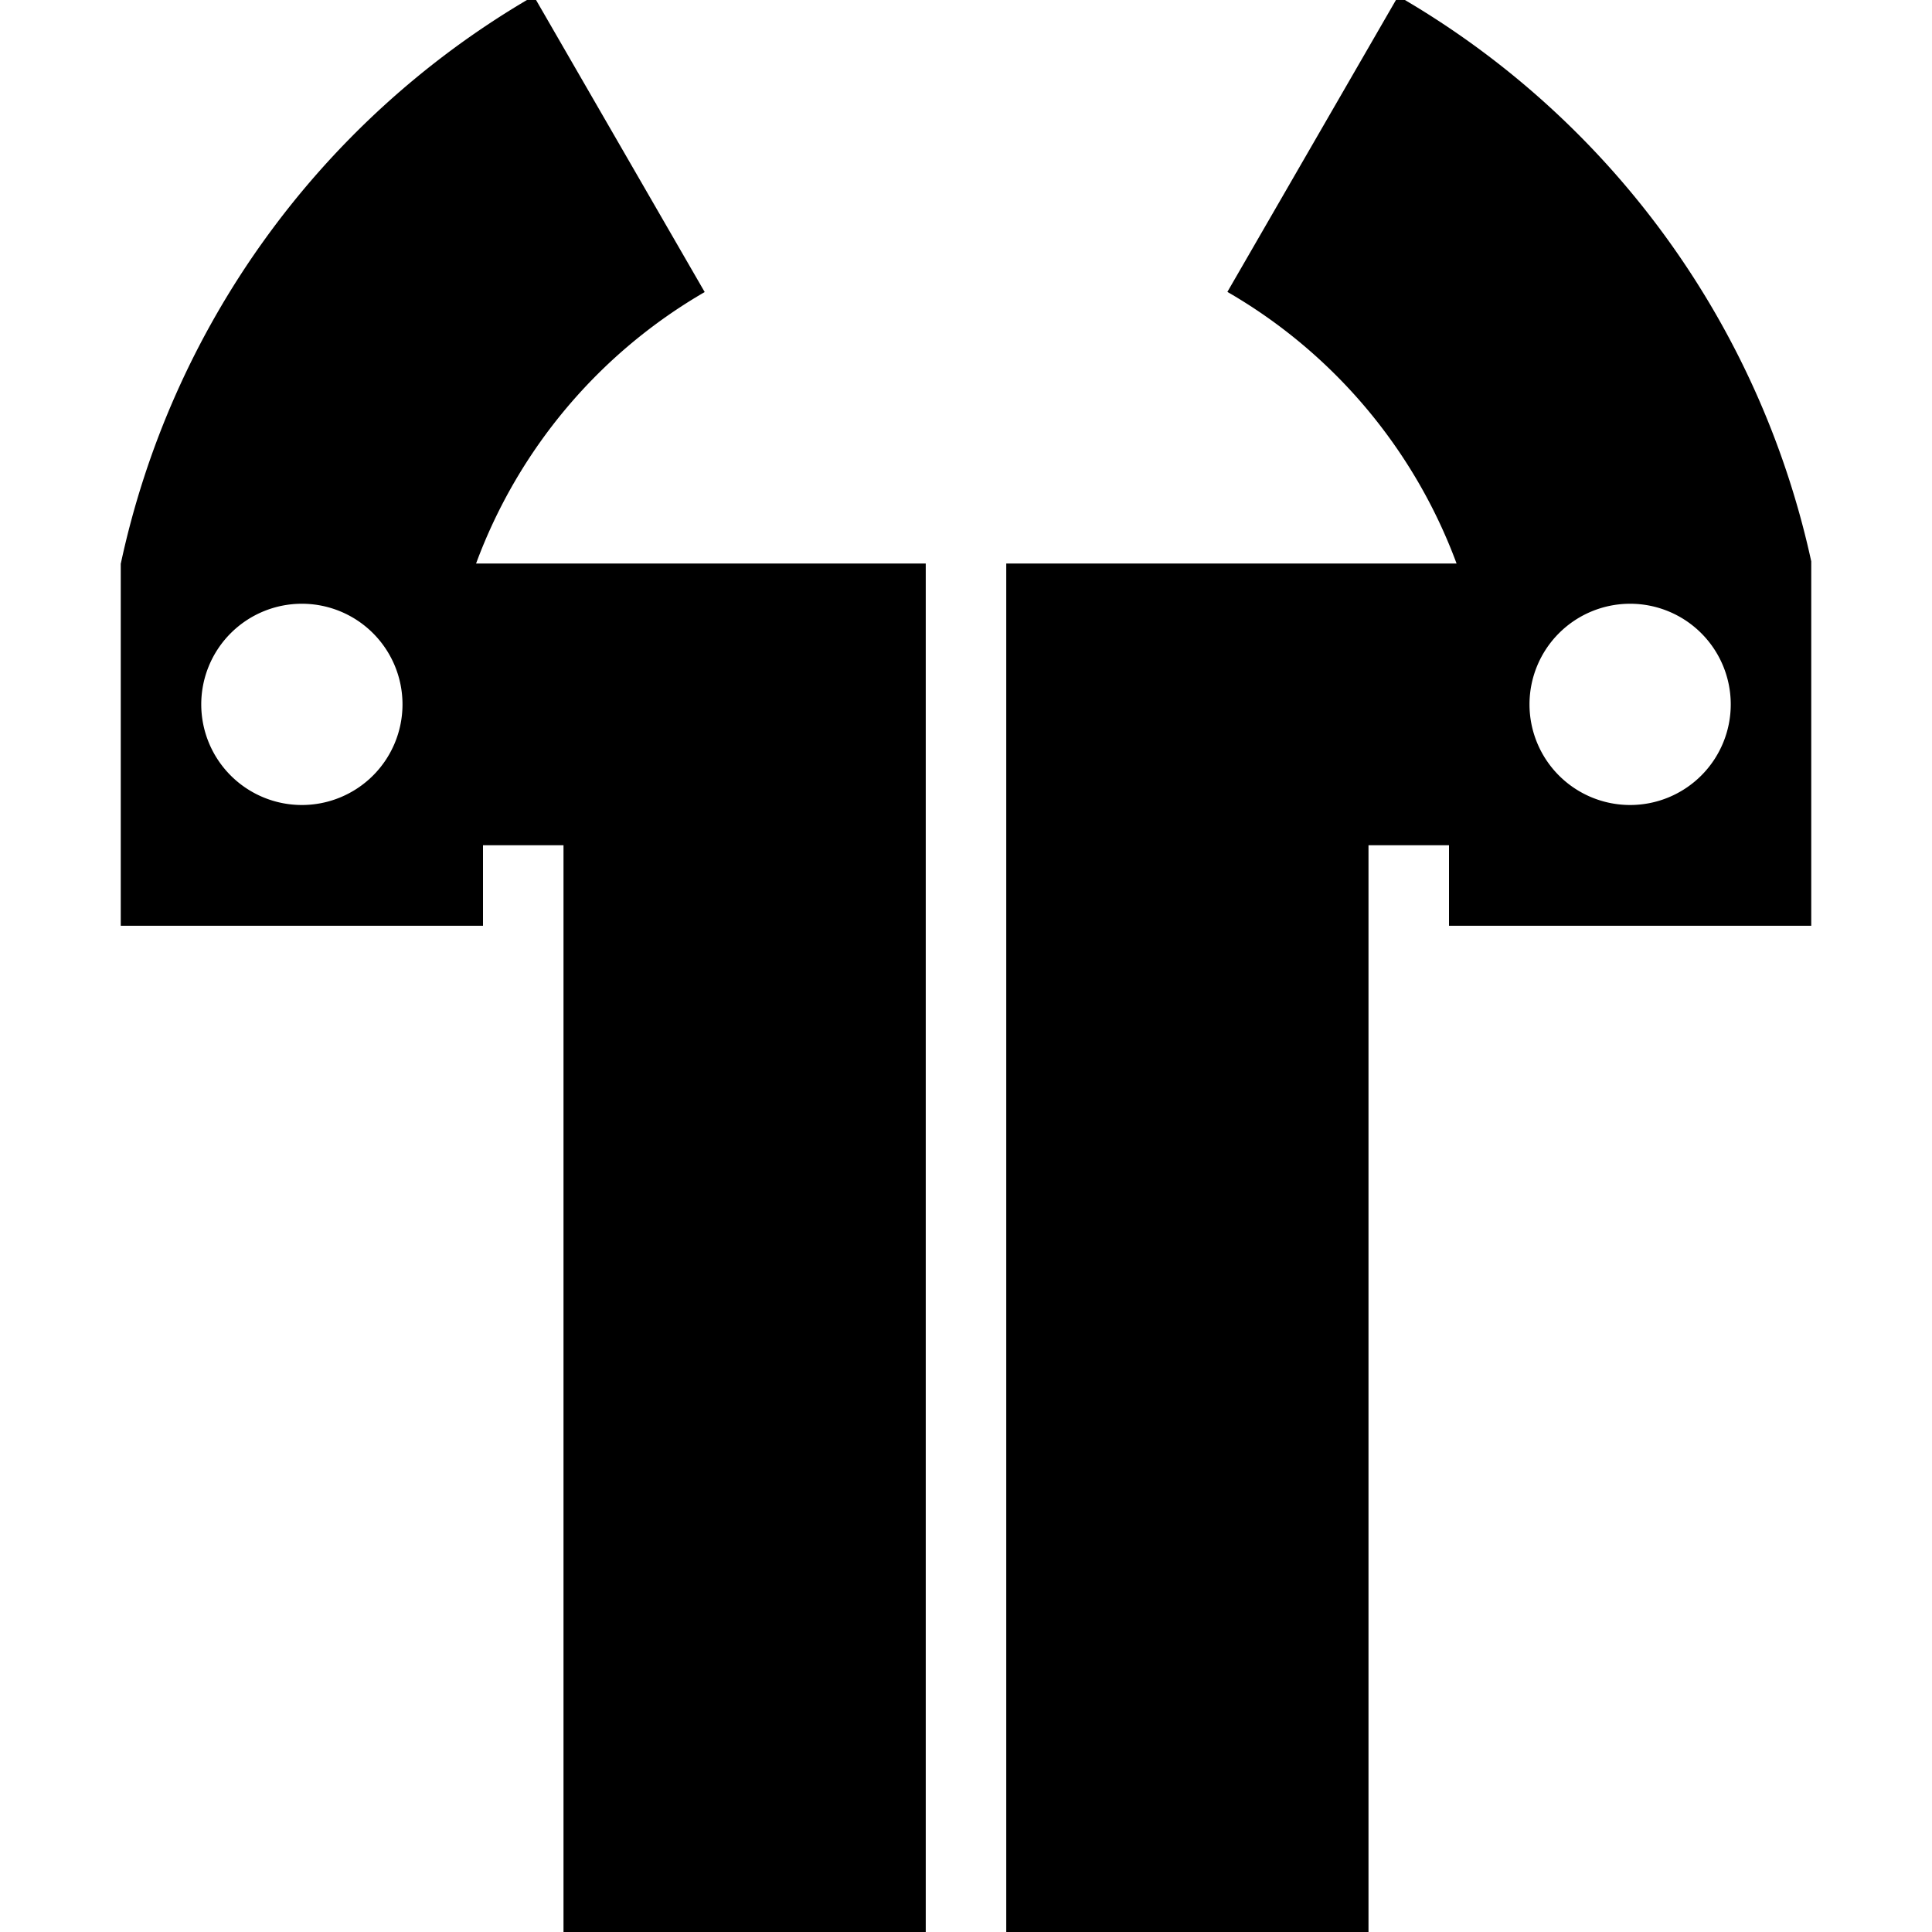 <?xml version="1.0" encoding="UTF-8" standalone="no"?>
<svg
   xmlns:dc="http://purl.org/dc/elements/1.1/"
   xmlns:cc="http://creativecommons.org/ns#"
   xmlns:rdf="http://www.w3.org/1999/02/22-rdf-syntax-ns#"
   xmlns:svg="http://www.w3.org/2000/svg"
   xmlns="http://www.w3.org/2000/svg"
   version="1.1"
   id="svg2"
   viewBox="0 0 48 48"
   height="48"
   width="48">
  <defs
     id="defs4" />
  <g
     style="display:inline;opacity:1"
     transform="translate(0,-1004.362)"
     id="layer1">
    <path
       id="rect4177"
       transform="translate(0,1004.362)"
       d="M 13.092 0 A 21.5 21.5 0 0 0 3.002 14 L 3 14 L 3 14.01 L 3 23 L 11.812 23 L 12 23 L 12 21 L 14 21 L 14 48 L 23 48 L 23 14 L 14 14 L 12 14 L 11.828 14 A 13 13 0 0 1 17.508 7.256 L 13.318 0 L 13.092 0 z M 34.682 0 L 30.494 7.252 A 13 13 0 0 1 36.188 14 L 36 14 L 34 14 L 25 14 L 25 48 L 34 48 L 34 21 L 36 21 L 36 23 L 36.18 23 L 44.998 23 L 45 23 L 45 22.99 L 45 14 L 45 13.947 A 21.5 21.5 0 0 0 34.904 0 L 34.682 0 z M 7.5 15 A 2.5 2.5 0 0 1 10 17.5 A 2.5 2.5 0 0 1 7.5 20 A 2.5 2.5 0 0 1 5 17.5 A 2.5 2.5 0 0 1 7.5 15 z M 40.5 15 A 2.5 2.5 0 0 1 43 17.5 A 2.5 2.5 0 0 1 40.5 20 A 2.5 2.5 0 0 1 38 17.5 A 2.5 2.5 0 0 1 40.5 15 z "
       style="fill:#000000;fill-opacity:1;stroke:none" />
  </g>
</svg>
